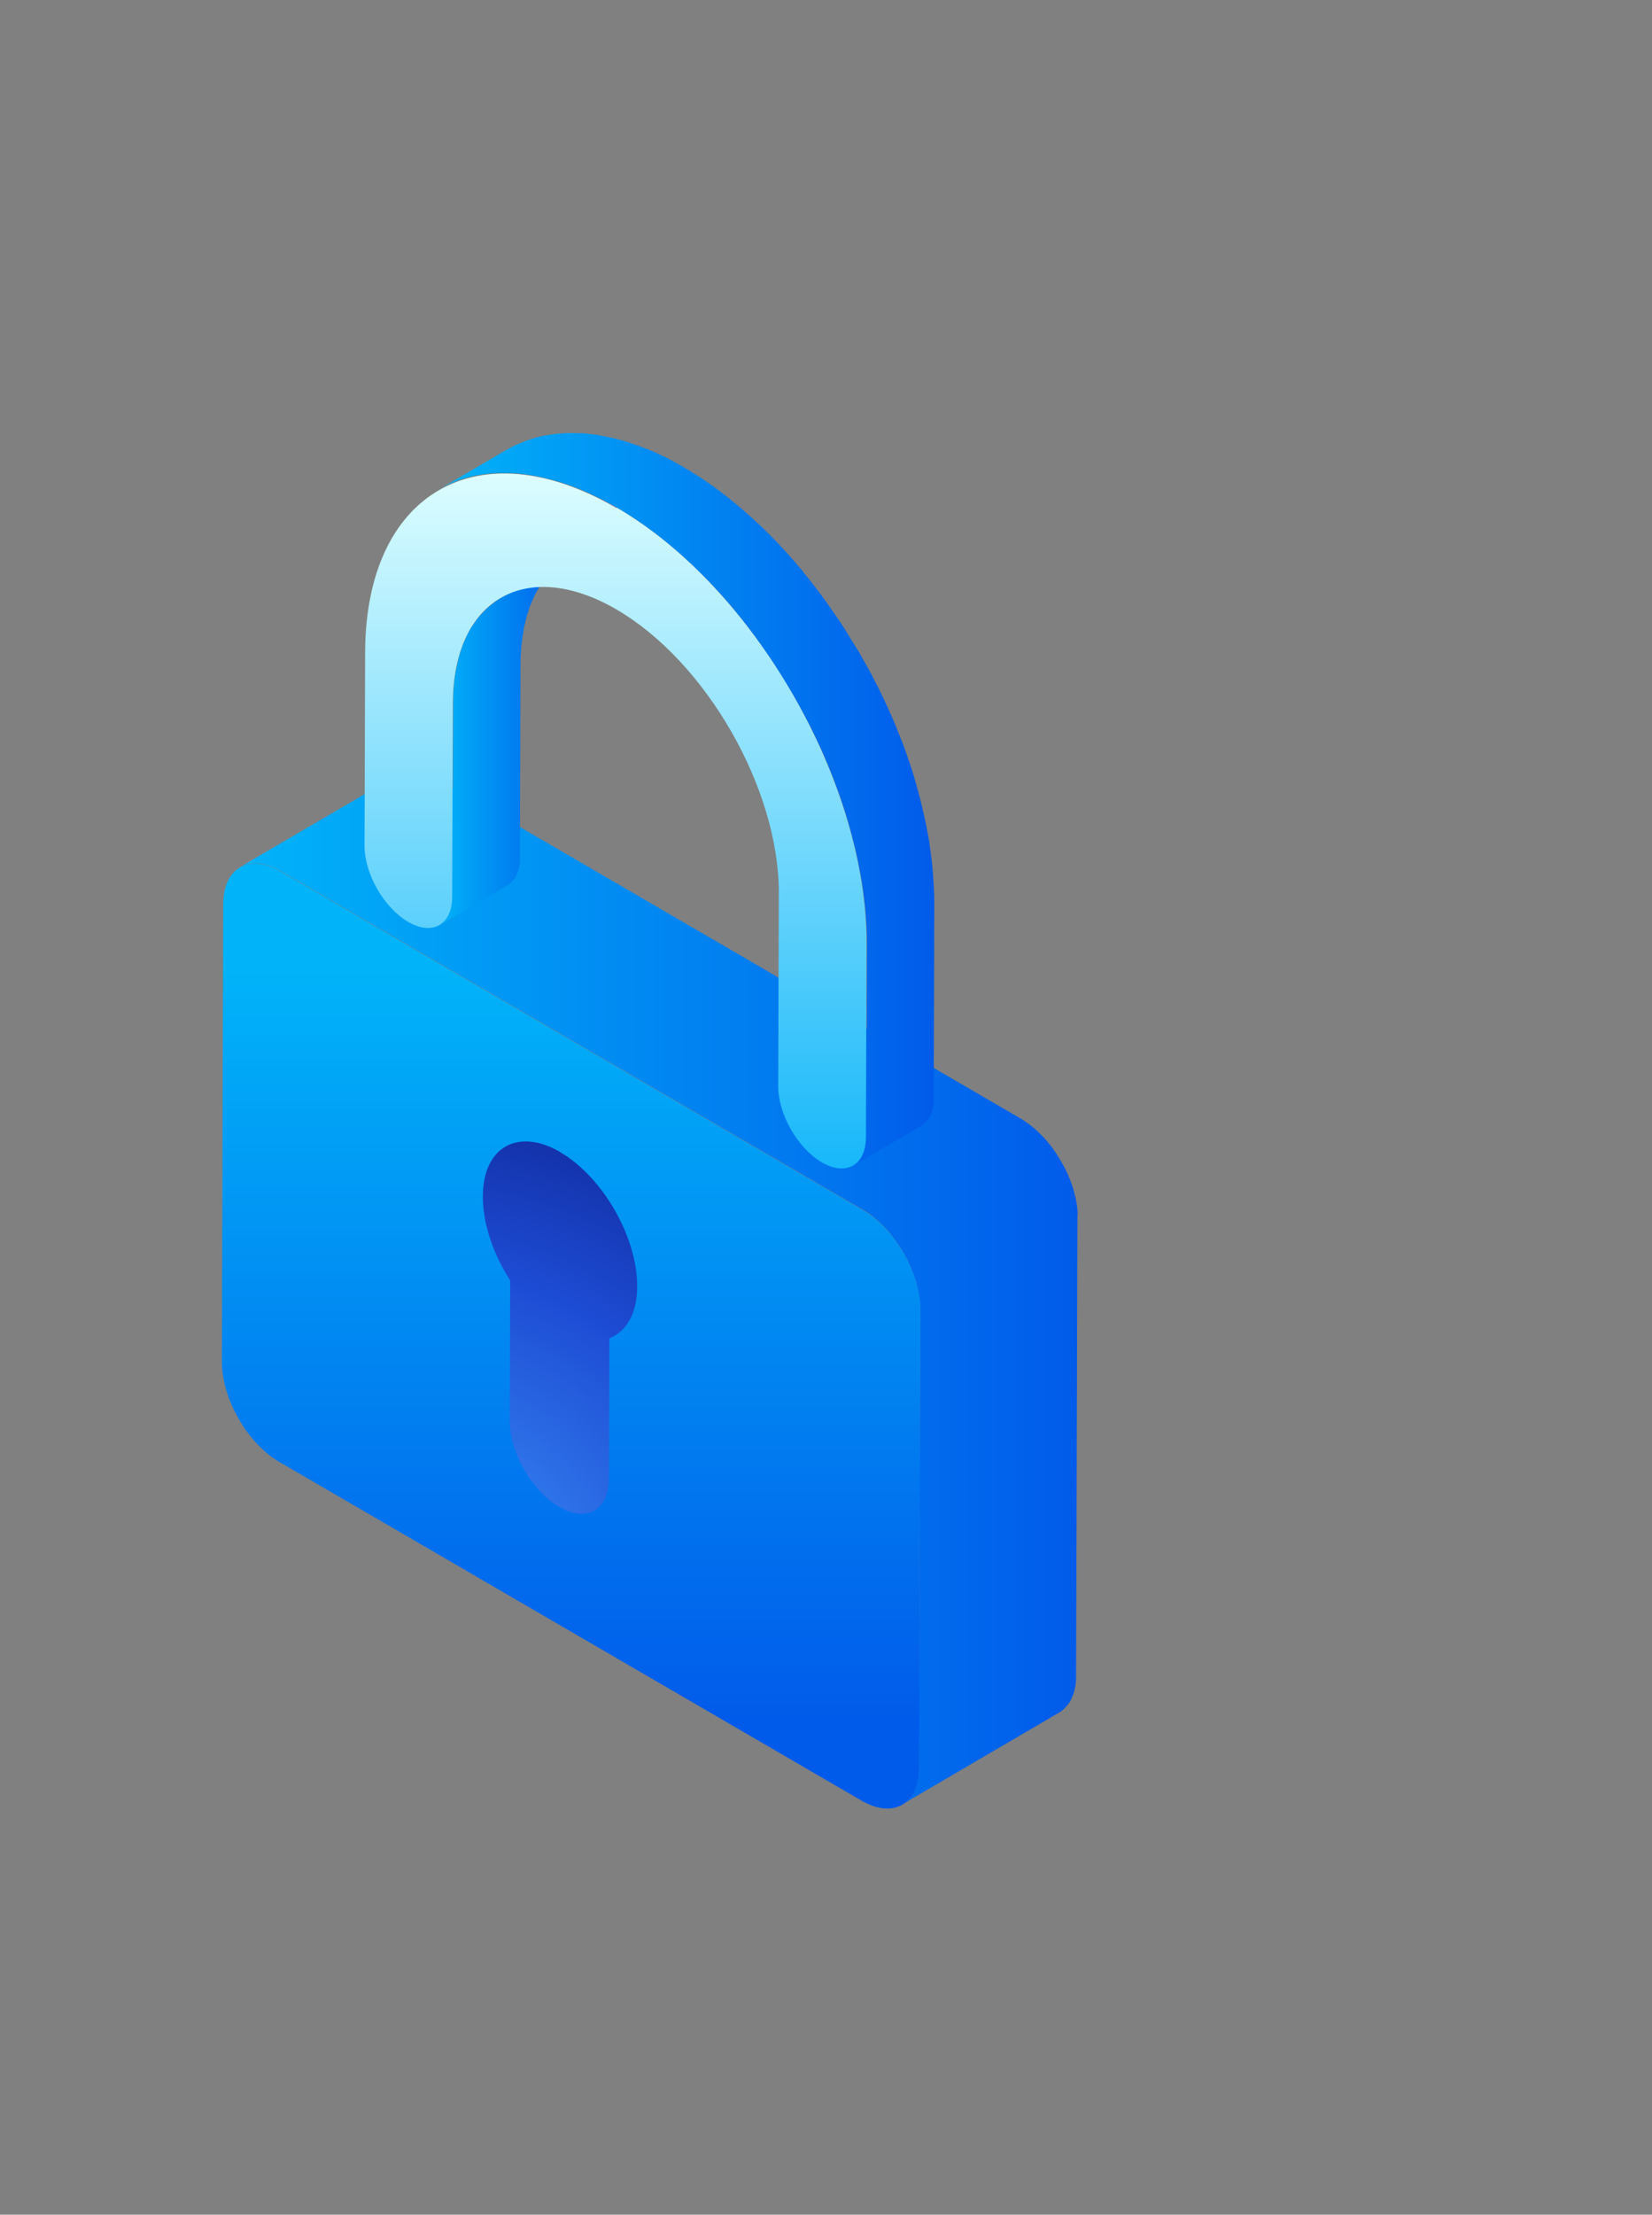 <svg width="103" height="138" viewBox="0 0 103 138" fill="none" xmlns="http://www.w3.org/2000/svg">
<rect x="0" y="0" width="103" height="138" fill="#808080" stroke="none"/>
<g clip-path="url(#clip0_2_3906)">
<path d="M67.186 75.745C67.186 75.689 67.186 75.633 67.186 75.567C67.186 75.511 67.186 75.454 67.177 75.389C67.177 75.332 67.167 75.267 67.158 75.21C67.158 75.154 67.139 75.088 67.13 75.032C67.13 74.966 67.112 74.91 67.102 74.854C67.093 74.788 67.074 74.732 67.065 74.666C67.056 74.601 67.037 74.544 67.018 74.479C67 74.413 66.99 74.347 66.972 74.291C66.962 74.244 66.944 74.188 66.925 74.141V74.103C66.897 74.038 66.879 73.981 66.86 73.916C66.841 73.85 66.823 73.794 66.795 73.728C66.776 73.672 66.748 73.606 66.73 73.55C66.711 73.494 66.683 73.437 66.655 73.372C66.636 73.325 66.618 73.287 66.599 73.24V73.203C66.562 73.147 66.534 73.09 66.506 73.025C66.478 72.959 66.45 72.893 66.413 72.837C66.376 72.762 66.338 72.696 66.301 72.621C66.264 72.546 66.217 72.471 66.171 72.396L66.152 72.358C66.152 72.358 66.133 72.33 66.124 72.311C66.04 72.171 65.947 72.021 65.863 71.889C65.789 71.777 65.714 71.674 65.64 71.561C65.584 71.486 65.537 71.42 65.481 71.355C65.435 71.298 65.388 71.242 65.342 71.186C65.295 71.129 65.249 71.073 65.202 71.026C65.155 70.97 65.109 70.923 65.062 70.867L65.034 70.839H65.025C64.988 70.792 64.951 70.754 64.913 70.717C64.867 70.67 64.811 70.613 64.764 70.567C64.708 70.52 64.662 70.463 64.606 70.416C64.55 70.37 64.503 70.323 64.448 70.276C64.42 70.257 64.392 70.229 64.364 70.21L64.345 70.191C64.345 70.191 64.308 70.154 64.28 70.144C64.224 70.107 64.177 70.06 64.121 70.022C64.066 69.985 64.019 69.947 63.963 69.91C63.917 69.872 63.861 69.844 63.814 69.807C63.768 69.778 63.712 69.741 63.665 69.713L63.628 69.694L27.32 48.567C27.32 48.567 27.246 48.52 27.209 48.501C27.162 48.473 27.106 48.445 27.059 48.426C27.013 48.398 26.966 48.379 26.91 48.36C26.855 48.341 26.817 48.313 26.771 48.294C26.724 48.276 26.678 48.257 26.622 48.238H26.584C26.584 48.238 26.51 48.201 26.482 48.191C26.436 48.172 26.38 48.163 26.333 48.154C26.286 48.144 26.23 48.126 26.184 48.116C26.128 48.107 26.081 48.097 26.026 48.088C25.988 48.088 25.951 48.088 25.923 48.079H25.867C25.811 48.069 25.756 48.069 25.7 48.069C25.634 48.069 25.578 48.069 25.513 48.069C25.439 48.069 25.374 48.088 25.308 48.097H25.299C25.215 48.116 25.141 48.135 25.057 48.163C24.954 48.201 24.861 48.248 24.768 48.294L14.969 54.027C15.128 53.933 15.305 53.867 15.5 53.83C15.687 53.792 15.892 53.783 16.106 53.801H16.124C16.339 53.82 16.553 53.867 16.786 53.952H16.795C17.028 54.036 17.27 54.149 17.522 54.289L53.829 75.398C54.071 75.539 54.313 75.708 54.537 75.895L54.556 75.914C54.779 76.102 55.003 76.308 55.208 76.533H55.217C55.636 77.002 56.018 77.518 56.335 78.072L56.353 78.109C56.512 78.381 56.651 78.663 56.773 78.944C56.903 79.245 57.005 79.545 57.099 79.836C57.192 80.145 57.257 80.445 57.303 80.736C57.35 81.036 57.378 81.327 57.378 81.618L57.294 110.119C57.294 110.401 57.266 110.654 57.22 110.898V110.917C57.164 111.151 57.099 111.367 57.015 111.555C56.94 111.724 56.847 111.855 56.745 111.986C56.707 112.024 56.679 112.071 56.642 112.108C56.521 112.24 56.4 112.352 56.251 112.437L66.05 106.705C66.199 106.62 66.32 106.508 66.441 106.376C66.478 106.339 66.506 106.292 66.543 106.254C66.59 106.198 66.636 106.151 66.674 106.095C66.72 106.02 66.767 105.935 66.804 105.851V105.832C66.832 105.776 66.86 105.71 66.888 105.654C66.906 105.588 66.934 105.532 66.953 105.466C66.972 105.41 66.99 105.344 67 105.279C67 105.25 67.009 105.222 67.018 105.204V105.185C67.018 105.185 67.037 105.138 67.037 105.11C67.046 105.053 67.056 104.997 67.065 104.941C67.065 104.885 67.074 104.828 67.084 104.763C67.084 104.706 67.084 104.65 67.093 104.594C67.093 104.537 67.093 104.481 67.093 104.415L67.177 75.905C67.177 75.848 67.177 75.792 67.177 75.745H67.186Z" fill="url(#paint7_linear_2_3906)"/>
<path d="M53.82 75.416C55.794 76.57 57.397 79.347 57.387 81.636L57.303 110.138C57.303 112.427 55.692 113.346 53.717 112.202L17.41 91.093C15.426 89.939 13.833 87.153 13.833 84.864L13.917 56.362C13.917 54.073 15.528 53.154 17.512 54.308L53.82 75.416Z" fill="url(#paint8_linear_2_3906)"/>
<path d="M34.93 71.795C37.585 73.343 39.736 77.087 39.727 80.154C39.727 81.862 39.047 82.978 37.995 83.391L37.967 92.126C37.967 94.096 36.569 94.893 34.865 93.899C33.16 92.904 31.782 90.502 31.782 88.523L31.81 79.789C30.767 78.166 30.096 76.261 30.105 74.554C30.105 71.486 32.276 70.248 34.93 71.786V71.795Z" fill="url(#paint9_radial_2_3906)"/>
<path d="M32.657 39.175C32.657 39.175 32.676 39.09 32.685 39.053C32.751 38.762 32.816 38.471 32.9 38.208C32.918 38.161 32.937 38.105 32.946 38.058C33.03 37.805 33.123 37.552 33.235 37.326C33.244 37.308 33.254 37.279 33.263 37.251C33.384 36.989 33.524 36.735 33.673 36.51C33.691 36.473 33.719 36.444 33.738 36.416C33.859 36.229 33.989 36.06 34.129 35.9C34.176 35.844 34.231 35.788 34.287 35.731C34.408 35.6 34.539 35.478 34.669 35.356C34.725 35.309 34.781 35.262 34.837 35.215C35.023 35.065 35.219 34.925 35.424 34.803L31.214 37.27C31.009 37.392 30.813 37.533 30.627 37.683C30.571 37.73 30.515 37.777 30.459 37.824C30.329 37.936 30.198 38.068 30.077 38.199C30.021 38.255 29.975 38.312 29.919 38.368C29.779 38.527 29.649 38.706 29.528 38.884C29.509 38.912 29.481 38.949 29.462 38.978L29.444 38.996C29.304 39.212 29.174 39.447 29.062 39.7V39.719C29.062 39.719 29.034 39.766 29.025 39.794C28.95 39.953 28.885 40.113 28.82 40.282C28.792 40.366 28.764 40.45 28.736 40.535C28.717 40.582 28.699 40.638 28.689 40.685C28.671 40.732 28.662 40.779 28.643 40.826C28.596 40.995 28.55 41.173 28.512 41.351C28.503 41.417 28.485 41.473 28.475 41.539C28.475 41.576 28.457 41.623 28.447 41.661C28.438 41.726 28.419 41.783 28.41 41.848C28.382 42.008 28.354 42.167 28.335 42.336C28.326 42.43 28.317 42.524 28.308 42.608C28.308 42.636 28.308 42.674 28.298 42.702C28.298 42.74 28.298 42.777 28.289 42.824C28.28 42.983 28.27 43.143 28.261 43.303C28.261 43.462 28.252 43.631 28.252 43.8V43.828L28.214 55.874C28.214 56.09 28.196 56.287 28.159 56.465V56.484C28.121 56.662 28.065 56.821 28 56.971C27.944 57.103 27.87 57.206 27.795 57.3C27.767 57.328 27.749 57.366 27.721 57.394C27.628 57.487 27.535 57.581 27.423 57.638L31.633 55.17C31.745 55.105 31.838 55.02 31.931 54.926C31.959 54.898 31.977 54.861 32.005 54.833C32.033 54.795 32.071 54.758 32.108 54.711C32.145 54.654 32.182 54.589 32.21 54.523V54.504C32.21 54.504 32.257 54.41 32.276 54.363C32.294 54.316 32.313 54.27 32.322 54.223C32.331 54.176 32.35 54.129 32.359 54.082C32.359 54.063 32.359 54.044 32.369 54.026V54.007C32.369 54.007 32.378 53.969 32.387 53.951C32.387 53.904 32.406 53.866 32.406 53.819C32.406 53.772 32.415 53.735 32.415 53.688C32.415 53.641 32.415 53.603 32.415 53.557C32.415 53.51 32.415 53.472 32.415 53.425L32.453 41.37C32.453 40.985 32.471 40.61 32.508 40.254C32.508 40.225 32.508 40.188 32.518 40.16C32.555 39.831 32.602 39.512 32.657 39.203V39.175Z" fill="url(#paint10_linear_2_3906)"/>
<path d="M58.235 55.63C58.235 55.377 58.216 55.124 58.197 54.87C58.197 54.758 58.179 54.636 58.17 54.514C58.17 54.467 58.17 54.411 58.16 54.364C58.16 54.279 58.151 54.186 58.142 54.101C58.114 53.848 58.086 53.585 58.058 53.332C58.02 53.069 57.983 52.807 57.946 52.544V52.478C57.9 52.234 57.853 51.99 57.806 51.746C57.76 51.474 57.704 51.202 57.639 50.93C57.62 50.827 57.592 50.733 57.573 50.63C57.564 50.574 57.545 50.517 57.536 50.461C57.508 50.349 57.48 50.227 57.452 50.114C57.387 49.833 57.313 49.56 57.238 49.279C57.182 49.073 57.117 48.866 57.061 48.66C57.052 48.622 57.042 48.585 57.033 48.547C57.024 48.51 57.015 48.482 57.005 48.444C56.921 48.172 56.838 47.9 56.745 47.628C56.651 47.356 56.558 47.093 56.465 46.821C56.446 46.765 56.428 46.718 56.409 46.662C56.391 46.624 56.381 46.577 56.363 46.54C56.307 46.38 56.242 46.211 56.176 46.052C56.074 45.798 55.971 45.545 55.869 45.282C55.794 45.095 55.711 44.907 55.627 44.72C55.617 44.691 55.599 44.654 55.59 44.626C55.571 44.588 55.562 44.56 55.543 44.523C55.431 44.269 55.319 44.016 55.198 43.763C55.068 43.481 54.938 43.209 54.798 42.928C54.779 42.881 54.751 42.843 54.733 42.796C54.705 42.74 54.677 42.684 54.649 42.637C54.537 42.421 54.425 42.196 54.313 41.98C54.164 41.708 54.015 41.436 53.857 41.164C53.782 41.023 53.708 40.892 53.624 40.751C53.596 40.695 53.568 40.639 53.531 40.592C53.391 40.357 53.242 40.132 53.102 39.907C52.898 39.569 52.693 39.222 52.469 38.894C52.432 38.837 52.404 38.781 52.367 38.734C52.05 38.265 51.733 37.805 51.398 37.346C51.398 37.336 51.379 37.318 51.37 37.308C51.147 36.989 50.914 36.689 50.672 36.379C50.485 36.135 50.299 35.901 50.103 35.676L50.085 35.648V35.629C49.87 35.385 49.675 35.15 49.47 34.916C49.274 34.691 49.069 34.456 48.864 34.24C48.837 34.203 48.799 34.175 48.771 34.137C48.734 34.1 48.706 34.062 48.669 34.025C48.52 33.865 48.38 33.715 48.231 33.565C48.017 33.34 47.793 33.124 47.57 32.908C47.505 32.842 47.439 32.786 47.374 32.721C47.318 32.674 47.272 32.627 47.216 32.58C47.104 32.477 46.992 32.373 46.88 32.27C46.648 32.064 46.424 31.857 46.191 31.66C46.089 31.576 45.986 31.491 45.893 31.416C45.837 31.369 45.791 31.332 45.735 31.285C45.66 31.219 45.577 31.154 45.502 31.088C45.278 30.91 45.046 30.732 44.822 30.563C44.654 30.441 44.496 30.328 44.328 30.206C44.3 30.187 44.263 30.159 44.235 30.14C44.207 30.122 44.179 30.094 44.142 30.075C43.919 29.925 43.704 29.775 43.481 29.634C43.267 29.493 43.043 29.362 42.819 29.23C42.773 29.202 42.717 29.174 42.67 29.137C42.503 29.043 42.344 28.949 42.177 28.855C42.111 28.818 42.046 28.79 41.99 28.752C41.907 28.705 41.823 28.668 41.739 28.621C41.674 28.583 41.609 28.555 41.543 28.517C41.441 28.461 41.329 28.414 41.227 28.367C41.152 28.33 41.078 28.292 41.003 28.264C40.975 28.255 40.947 28.236 40.91 28.217C40.705 28.123 40.491 28.03 40.286 27.955H40.249C40.053 27.861 39.848 27.786 39.653 27.72C39.625 27.711 39.597 27.701 39.569 27.692C39.494 27.664 39.42 27.645 39.336 27.617C39.233 27.579 39.131 27.542 39.029 27.514C38.973 27.495 38.926 27.485 38.87 27.467C38.777 27.439 38.684 27.41 38.591 27.392C38.526 27.373 38.451 27.354 38.386 27.335C38.311 27.317 38.237 27.298 38.162 27.288C38.069 27.27 37.976 27.242 37.883 27.223C37.836 27.213 37.79 27.204 37.743 27.195C37.659 27.176 37.566 27.166 37.482 27.148C37.38 27.129 37.268 27.11 37.166 27.091C37.128 27.091 37.091 27.082 37.054 27.073C36.961 27.063 36.877 27.054 36.793 27.045C36.681 27.035 36.569 27.016 36.458 27.007C36.43 27.007 36.392 27.007 36.364 26.998C36.29 26.998 36.215 26.998 36.141 26.998C36.011 26.998 35.871 26.988 35.74 26.988C35.703 26.988 35.666 26.988 35.629 26.988C35.573 26.988 35.517 26.988 35.461 26.988C35.293 26.988 35.126 26.998 34.967 27.016C34.921 27.016 34.865 27.016 34.818 27.016C34.781 27.016 34.744 27.026 34.707 27.035C34.464 27.063 34.222 27.091 33.98 27.138C33.961 27.138 33.934 27.138 33.915 27.148H33.906C33.561 27.223 33.235 27.317 32.909 27.429C32.881 27.439 32.853 27.448 32.816 27.457C32.788 27.457 32.769 27.476 32.751 27.485C32.611 27.542 32.471 27.598 32.331 27.654C32.266 27.683 32.201 27.711 32.136 27.739C31.94 27.833 31.745 27.936 31.549 28.048L27.339 30.516C27.525 30.403 27.721 30.3 27.926 30.206C27.991 30.178 28.056 30.15 28.121 30.122C28.261 30.066 28.391 30 28.531 29.953C28.587 29.934 28.634 29.915 28.689 29.897C29.015 29.784 29.341 29.69 29.686 29.625C29.714 29.625 29.742 29.625 29.77 29.615C30.012 29.568 30.254 29.531 30.497 29.512C30.58 29.512 30.664 29.493 30.748 29.493C30.906 29.484 31.074 29.474 31.242 29.474C31.335 29.474 31.428 29.474 31.521 29.474C31.651 29.474 31.782 29.474 31.922 29.484C32.033 29.484 32.136 29.484 32.248 29.503C32.359 29.503 32.471 29.521 32.583 29.54C32.704 29.549 32.834 29.568 32.956 29.587C33.058 29.606 33.17 29.625 33.272 29.643C33.403 29.662 33.542 29.69 33.673 29.718C33.766 29.737 33.859 29.756 33.952 29.784C34.092 29.822 34.241 29.85 34.381 29.887C34.474 29.915 34.567 29.934 34.66 29.962C34.818 30.009 34.977 30.056 35.135 30.112C35.21 30.14 35.284 30.159 35.359 30.187C35.582 30.262 35.815 30.347 36.038 30.441H36.066C36.299 30.544 36.541 30.647 36.784 30.76C36.858 30.797 36.933 30.835 37.007 30.863C37.175 30.947 37.352 31.032 37.52 31.116C37.603 31.163 37.687 31.201 37.771 31.247C37.995 31.369 38.227 31.491 38.451 31.623C38.982 31.932 39.494 32.261 40.016 32.627C40.044 32.645 40.081 32.674 40.109 32.692C40.584 33.03 41.059 33.387 41.525 33.762C41.581 33.809 41.627 33.846 41.683 33.893C42.13 34.268 42.577 34.653 43.015 35.066C43.062 35.113 43.117 35.16 43.164 35.207C43.602 35.629 44.04 36.06 44.468 36.511C44.505 36.548 44.533 36.586 44.571 36.623C45.018 37.111 45.465 37.608 45.893 38.134L45.912 38.162C46.35 38.687 46.769 39.241 47.179 39.794C47.188 39.813 47.197 39.822 47.206 39.841C47.57 40.348 47.924 40.864 48.268 41.38C48.483 41.708 48.688 42.055 48.902 42.393C49.079 42.674 49.256 42.956 49.423 43.247C49.498 43.378 49.572 43.519 49.656 43.66C49.926 44.147 50.196 44.635 50.448 45.123C50.476 45.179 50.504 45.226 50.532 45.282C50.83 45.883 51.119 46.493 51.389 47.112C51.398 47.14 51.417 47.168 51.426 47.206C51.687 47.806 51.929 48.416 52.153 49.026C52.171 49.063 52.18 49.11 52.199 49.148C52.423 49.767 52.637 50.395 52.823 51.024C52.832 51.062 52.842 51.099 52.851 51.127C53.028 51.728 53.186 52.337 53.335 52.938C53.345 52.994 53.363 53.05 53.373 53.107C53.512 53.726 53.633 54.345 53.736 54.955V54.992C53.838 55.612 53.913 56.231 53.969 56.841C53.969 56.888 53.969 56.944 53.978 56.991C54.025 57.601 54.053 58.21 54.053 58.811L54.015 70.857C54.015 71.073 53.997 71.27 53.959 71.448V71.467C53.922 71.645 53.866 71.804 53.801 71.954C53.745 72.086 53.671 72.189 53.596 72.283C53.568 72.311 53.55 72.349 53.522 72.377C53.428 72.471 53.335 72.564 53.224 72.621L57.434 70.153C57.545 70.088 57.639 70.003 57.732 69.909C57.76 69.881 57.778 69.844 57.806 69.816C57.834 69.778 57.871 69.74 57.909 69.694C57.946 69.637 57.983 69.572 58.011 69.506V69.487C58.011 69.487 58.058 69.393 58.076 69.346C58.095 69.299 58.114 69.253 58.123 69.206C58.132 69.159 58.151 69.112 58.16 69.065C58.16 69.046 58.16 69.027 58.17 69.009V68.99C58.17 68.99 58.179 68.952 58.188 68.934C58.188 68.887 58.207 68.849 58.207 68.802C58.207 68.755 58.216 68.718 58.216 68.671C58.216 68.624 58.216 68.587 58.216 68.54C58.216 68.493 58.216 68.455 58.216 68.408L58.253 56.353C58.253 56.118 58.253 55.884 58.244 55.649L58.235 55.63Z" fill="url(#paint11_linear_2_3906)"/>
<path d="M38.451 31.632C47.067 36.642 54.053 48.828 54.025 58.811L53.987 70.857C53.987 72.602 52.758 73.305 51.249 72.433C49.731 71.551 48.52 69.431 48.52 67.686L48.557 55.64C48.576 49.157 44.03 41.229 38.432 37.974C32.825 34.718 28.252 37.336 28.233 43.828L28.196 55.874C28.196 57.619 26.966 58.323 25.457 57.45C23.939 56.568 22.728 54.448 22.728 52.703L22.765 40.657C22.793 30.675 29.826 26.65 38.441 31.66L38.451 31.632Z" fill="url(#paint12_linear_2_3906)"/>
</g>
<defs>
<linearGradient id="paint7_linear_2_3906" x1="14.969" y1="80.267" x2="67.186" y2="80.267" gradientUnits="userSpaceOnUse">
<stop stop-color="#01B3F9"/>
<stop offset="1" stop-color="#015BEA"/>
</linearGradient>
<linearGradient id="paint8_linear_2_3906" x1="35.619" y1="60.424" x2="35.619" y2="107.089" gradientUnits="userSpaceOnUse">
<stop stop-color="#01B3F9"/>
<stop offset="1" stop-color="#015BEA"/>
</linearGradient>
<radialGradient id="paint9_radial_2_3906" cx="0" cy="0" r="1" gradientUnits="userSpaceOnUse" gradientTransform="translate(25.346 101.001) scale(41.561 41.861)">
<stop stop-color="#419DFF"/>
<stop offset="0.53" stop-color="#1D4CD4"/>
<stop offset="1" stop-color="#08137A"/>
</radialGradient>
<linearGradient id="paint10_linear_2_3906" x1="27.413" y1="46.201" x2="35.424" y2="46.201" gradientUnits="userSpaceOnUse">
<stop stop-color="#01B3F9"/>
<stop offset="1" stop-color="#015BEA"/>
</linearGradient>
<linearGradient id="paint11_linear_2_3906" x1="27.339" y1="49.814" x2="58.244" y2="49.814" gradientUnits="userSpaceOnUse">
<stop stop-color="#01B3F9"/>
<stop offset="1" stop-color="#015BEA"/>
</linearGradient>
<linearGradient id="paint12_linear_2_3906" x1="38.386" y1="28.921" x2="38.386" y2="77.639" gradientUnits="userSpaceOnUse">
<stop stop-color="#DFFEFF"/>
<stop offset="1" stop-color="#01B0F9"/>
</linearGradient>
<clipPath id="clip0_2_3906">
<rect width="102.281" height="136.953" fill="white" transform="translate(0.383 0.242)"/>
</clipPath>
</defs>
</svg>